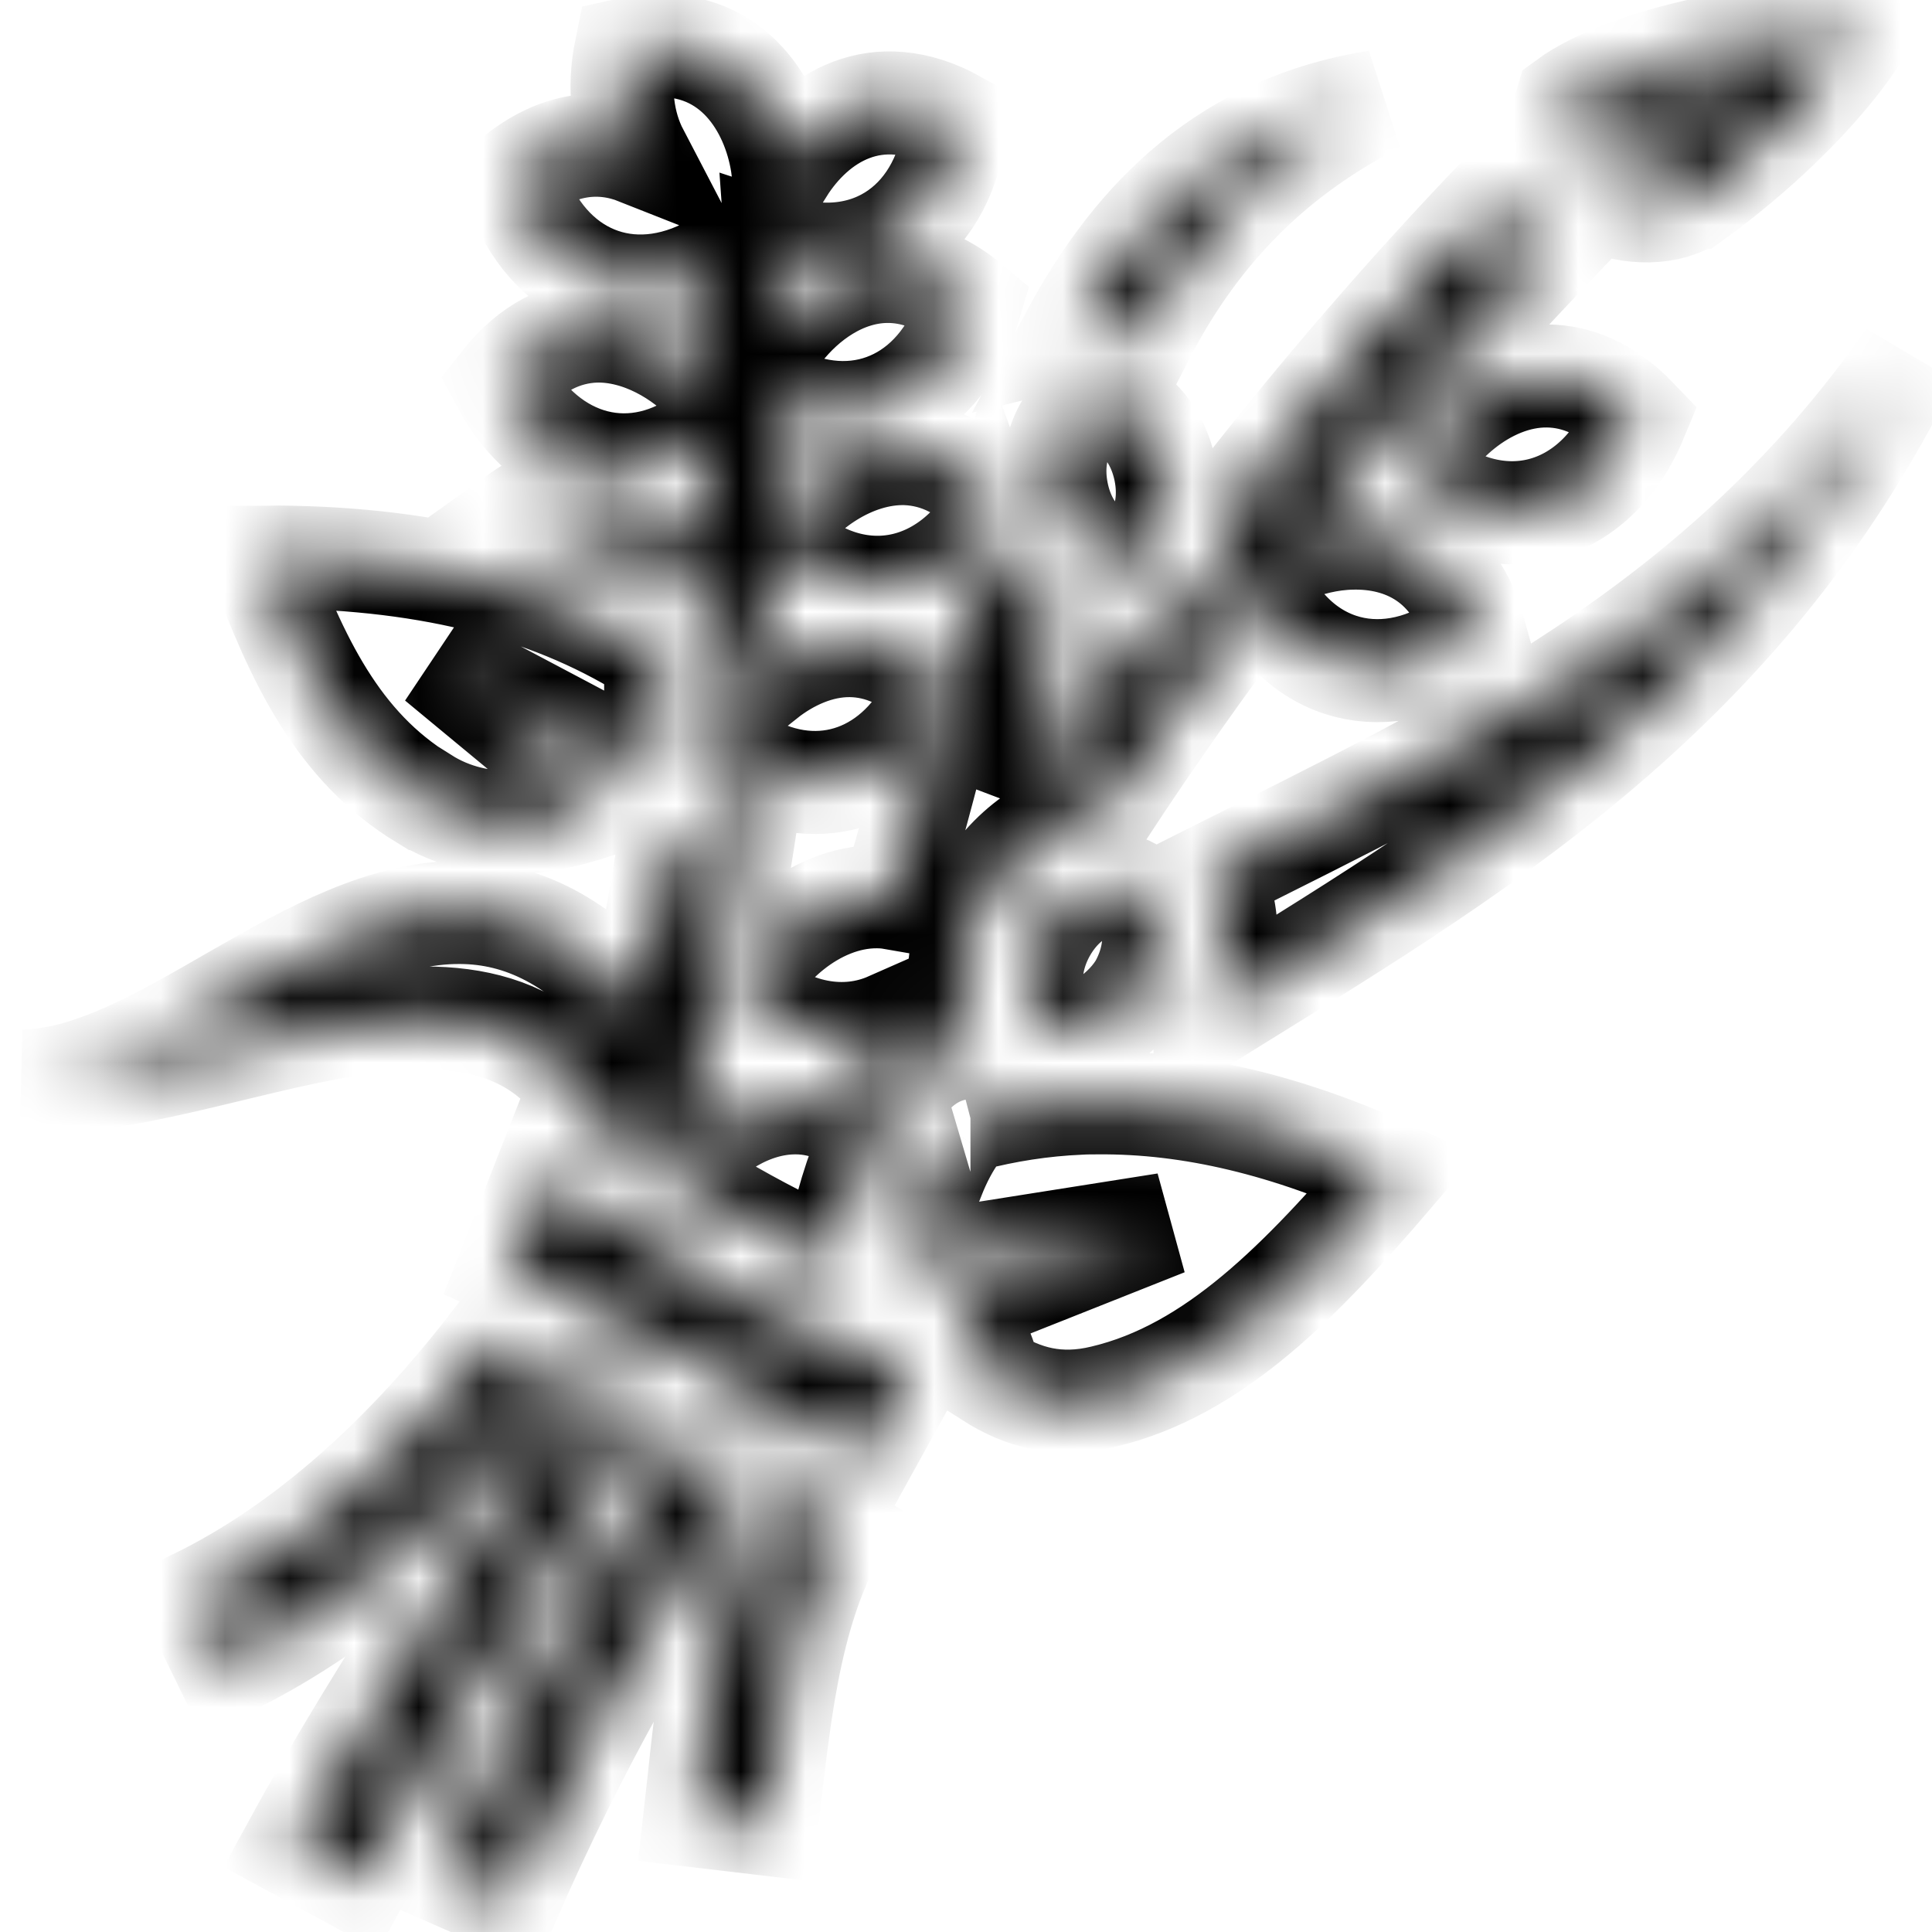 <svg width="30" height="30" viewBox="0 0 30 30" fill="none" xmlns="http://www.w3.org/2000/svg">
<mask id="path-1-inside-1_2432_1047" fill="white">
<path d="M28.875 0.484C28.169 0.501 27.406 0.576 26.694 0.713C25.694 0.906 24.794 1.234 24.325 1.581C24.281 1.719 24.269 1.908 24.275 2.036C24.275 2.168 24.294 2.31 24.319 2.454C25.15 1.834 26.169 1.479 27.2 1.144C26.306 1.773 25.538 2.434 24.812 3.112C25.319 3.335 25.919 3.338 26.306 3.064H26.312C27.15 2.461 28.269 1.454 28.875 0.486V0.484ZM10.256 0.708C10.088 0.708 9.906 0.727 9.719 0.769C9.594 1.381 9.669 1.938 9.9 2.381C9.338 2.159 8.663 2.196 7.975 2.772C8.394 4.199 9.656 4.834 10.956 4.19C10.994 4.78 11.012 5.375 11.012 5.969C10.606 5.525 9.938 5.122 9.244 5.141C8.756 5.159 8.25 5.381 7.806 5.944C8.506 7.256 9.869 7.619 11.006 6.731C10.994 7.375 10.963 8.019 10.912 8.669C10.531 8.144 9.85 7.644 9.094 7.65C8.756 7.656 8.406 7.763 8.056 8.013C9.056 8.294 9.969 8.694 10.787 9.231C11.094 9.425 11.25 9.725 11.338 10.019C11.419 10.312 11.438 10.619 11.431 10.931C11.406 11.569 11.256 12.238 11.031 12.806L10.95 12.994L10.769 13.088C10.644 13.156 10.5 13.225 10.363 13.294C10.231 14.094 10.088 14.9 9.931 15.713C9.006 14.588 8.075 14.175 7.156 14.169C4.807 14.144 2.509 16.744 0.364 16.788C3.268 16.994 7.788 14.031 9.363 17.512C10.531 18.381 11.731 19.087 12.956 19.625C13.056 19.038 13.219 18.419 13.444 17.869C13.588 17.519 13.75 17.194 13.956 16.919C14.162 16.644 14.412 16.394 14.794 16.3C14.9 16.269 15.012 16.244 15.119 16.219C14.781 15.562 14.825 14.681 15.225 13.944C15.631 13.188 16.369 12.662 17.125 12.606C17.9 11.425 18.712 10.275 19.569 9.144C20.231 10.55 21.694 10.806 22.9 9.825C22.594 8.694 21.775 8.338 20.994 8.356C20.644 8.363 20.3 8.45 20.006 8.575C21.238 6.981 22.556 5.45 23.969 3.965C23.456 3.739 23.419 3.568 23.288 3.052C21.85 4.551 20.506 6.113 19.25 7.719C19.219 8.713 18.656 9.606 17.706 9.794H17.694C17.087 10.644 16.5 11.5 15.938 12.375C16.081 11.444 16.225 10.488 16.4 9.538C15.963 9.263 15.613 8.8 15.419 8.263C14.825 10.169 14.4 12.194 13.85 13.944C13.775 13.931 13.694 13.925 13.619 13.925C12.631 13.919 11.762 14.775 11.537 15.419C12.294 16.069 13.125 16.194 13.806 15.894C13.55 16.35 13.287 16.812 13.037 17.275C12.812 17.175 12.581 17.125 12.363 17.125C11.65 17.119 11 17.569 10.606 18.056C11.037 16.006 11.425 13.956 11.706 11.912C12.856 12.494 14.05 11.981 14.581 10.688C14.131 10.219 13.656 10.031 13.206 10.025C12.713 10.019 12.244 10.238 11.875 10.531C11.956 9.825 12.019 9.119 12.062 8.413C13.238 9.569 14.756 9.256 15.506 7.844C15.062 7.281 14.556 7.063 14.069 7.044C13.219 7.019 12.419 7.625 12.075 8.175C12.113 7.506 12.137 6.844 12.137 6.181C13.419 6.781 14.65 6.144 15.062 4.731C14.613 4.354 14.169 4.209 13.762 4.215C13.088 4.225 12.5 4.649 12.125 5.134C12.113 4.694 12.088 4.253 12.056 3.814C13.519 4.296 14.7 3.423 14.838 1.888C13.6 1.205 12.65 1.842 12.156 2.628C12.044 1.748 11.469 0.709 10.256 0.708ZM21.381 1.578C19.081 1.942 17.65 3.346 16.65 5.203L16.8 5.166C17.131 5.103 17.45 5.134 17.738 5.241C18.5 3.753 19.625 2.466 21.381 1.578ZM29.637 5.563C26.675 9.806 22.712 11.613 18.819 13.575C19.15 14.231 19.106 15.094 18.712 15.825V15.831C22.825 13.281 27.012 10.863 29.637 5.563ZM24.031 5.838C23.044 5.825 22.175 6.694 21.95 7.331C23.256 8.456 24.781 8.013 25.406 6.5C24.956 6.031 24.481 5.844 24.031 5.838ZM17.094 6.263C17.069 6.269 17.044 6.269 17.019 6.275C16.625 6.35 16.269 6.906 16.413 7.644C16.556 8.381 17.1 8.769 17.488 8.688C17.881 8.613 18.238 8.056 18.094 7.319C17.956 6.625 17.481 6.244 17.094 6.263ZM4.311 8.65C4.218 8.65 4.119 8.656 4.024 8.656C4.611 10.238 5.243 11.588 6.575 12.4H6.581C7.469 12.963 8.531 12.806 9.45 12.456L6.8 10.262L10.106 12.012C10.2 11.456 10.525 10.713 10.188 10.181H10.181V10.175C8.65 9.181 6.725 8.669 4.311 8.65ZM17.244 13.731C16.9 13.744 16.481 13.981 16.212 14.475C15.856 15.137 16.031 15.781 16.381 15.969C16.919 16.2 17.519 15.656 17.719 15.294C18.075 14.631 17.9 13.994 17.55 13.8C17.462 13.75 17.356 13.731 17.244 13.731ZM17.05 17.125C16.956 17.125 16.856 17.125 16.762 17.131C16.188 17.156 15.625 17.244 15.075 17.387H15.069C15.075 17.387 14.975 17.431 14.856 17.594C14.738 17.756 14.6 18 14.488 18.294C14.319 18.7 14.188 19.188 14.1 19.644L18.1 19.012L14.856 20.3C15.194 20.8 15.287 21.006 15.369 21.375C15.887 21.706 16.438 21.856 17.131 21.688C18.856 21.281 20.212 19.875 21.631 18.219C20.006 17.475 18.494 17.113 17.05 17.125ZM8.475 18.244L7.913 19.675C9.956 20.575 11.7 21.619 13.369 22.669L14.15 21.256C12.156 20.644 10.275 19.613 8.475 18.244ZM7.688 20.806C6.381 22.512 4.812 23.994 3.018 24.863L3.511 25.875C5.594 24.863 7.319 23.181 8.731 21.3C8.394 21.131 8.044 20.962 7.688 20.806ZM8.956 21.413C7.481 24.044 6.063 25.919 4.559 28.669L5.55 29.206C7.013 26.525 8.425 24.644 9.956 21.938C9.631 21.762 9.294 21.587 8.956 21.413ZM10.594 22.3C9.056 24.656 7.956 26.581 6.869 29.069L7.894 29.519C8.963 27.081 10.031 25.219 11.556 22.869C11.238 22.675 10.919 22.481 10.594 22.3ZM12.031 23.156C11.069 24.781 10.963 26.719 10.794 28.194L11.906 28.325C12.088 26.812 12.225 25.062 12.988 23.756L12.031 23.156Z"/>
</mask>
<path d="M28.875 0.484C28.169 0.501 27.406 0.576 26.694 0.713C25.694 0.906 24.794 1.234 24.325 1.581C24.281 1.719 24.269 1.908 24.275 2.036C24.275 2.168 24.294 2.31 24.319 2.454C25.15 1.834 26.169 1.479 27.2 1.144C26.306 1.773 25.538 2.434 24.812 3.112C25.319 3.335 25.919 3.338 26.306 3.064H26.312C27.15 2.461 28.269 1.454 28.875 0.486V0.484ZM10.256 0.708C10.088 0.708 9.906 0.727 9.719 0.769C9.594 1.381 9.669 1.938 9.9 2.381C9.338 2.159 8.663 2.196 7.975 2.772C8.394 4.199 9.656 4.834 10.956 4.19C10.994 4.78 11.012 5.375 11.012 5.969C10.606 5.525 9.938 5.122 9.244 5.141C8.756 5.159 8.25 5.381 7.806 5.944C8.506 7.256 9.869 7.619 11.006 6.731C10.994 7.375 10.963 8.019 10.912 8.669C10.531 8.144 9.85 7.644 9.094 7.65C8.756 7.656 8.406 7.763 8.056 8.013C9.056 8.294 9.969 8.694 10.787 9.231C11.094 9.425 11.25 9.725 11.338 10.019C11.419 10.312 11.438 10.619 11.431 10.931C11.406 11.569 11.256 12.238 11.031 12.806L10.95 12.994L10.769 13.088C10.644 13.156 10.5 13.225 10.363 13.294C10.231 14.094 10.088 14.9 9.931 15.713C9.006 14.588 8.075 14.175 7.156 14.169C4.807 14.144 2.509 16.744 0.364 16.788C3.268 16.994 7.788 14.031 9.363 17.512C10.531 18.381 11.731 19.087 12.956 19.625C13.056 19.038 13.219 18.419 13.444 17.869C13.588 17.519 13.75 17.194 13.956 16.919C14.162 16.644 14.412 16.394 14.794 16.3C14.9 16.269 15.012 16.244 15.119 16.219C14.781 15.562 14.825 14.681 15.225 13.944C15.631 13.188 16.369 12.662 17.125 12.606C17.9 11.425 18.712 10.275 19.569 9.144C20.231 10.55 21.694 10.806 22.9 9.825C22.594 8.694 21.775 8.338 20.994 8.356C20.644 8.363 20.3 8.45 20.006 8.575C21.238 6.981 22.556 5.45 23.969 3.965C23.456 3.739 23.419 3.568 23.288 3.052C21.85 4.551 20.506 6.113 19.25 7.719C19.219 8.713 18.656 9.606 17.706 9.794H17.694C17.087 10.644 16.5 11.5 15.938 12.375C16.081 11.444 16.225 10.488 16.4 9.538C15.963 9.263 15.613 8.8 15.419 8.263C14.825 10.169 14.4 12.194 13.85 13.944C13.775 13.931 13.694 13.925 13.619 13.925C12.631 13.919 11.762 14.775 11.537 15.419C12.294 16.069 13.125 16.194 13.806 15.894C13.55 16.35 13.287 16.812 13.037 17.275C12.812 17.175 12.581 17.125 12.363 17.125C11.65 17.119 11 17.569 10.606 18.056C11.037 16.006 11.425 13.956 11.706 11.912C12.856 12.494 14.05 11.981 14.581 10.688C14.131 10.219 13.656 10.031 13.206 10.025C12.713 10.019 12.244 10.238 11.875 10.531C11.956 9.825 12.019 9.119 12.062 8.413C13.238 9.569 14.756 9.256 15.506 7.844C15.062 7.281 14.556 7.063 14.069 7.044C13.219 7.019 12.419 7.625 12.075 8.175C12.113 7.506 12.137 6.844 12.137 6.181C13.419 6.781 14.65 6.144 15.062 4.731C14.613 4.354 14.169 4.209 13.762 4.215C13.088 4.225 12.5 4.649 12.125 5.134C12.113 4.694 12.088 4.253 12.056 3.814C13.519 4.296 14.7 3.423 14.838 1.888C13.6 1.205 12.65 1.842 12.156 2.628C12.044 1.748 11.469 0.709 10.256 0.708ZM21.381 1.578C19.081 1.942 17.65 3.346 16.65 5.203L16.8 5.166C17.131 5.103 17.45 5.134 17.738 5.241C18.5 3.753 19.625 2.466 21.381 1.578ZM29.637 5.563C26.675 9.806 22.712 11.613 18.819 13.575C19.15 14.231 19.106 15.094 18.712 15.825V15.831C22.825 13.281 27.012 10.863 29.637 5.563ZM24.031 5.838C23.044 5.825 22.175 6.694 21.95 7.331C23.256 8.456 24.781 8.013 25.406 6.5C24.956 6.031 24.481 5.844 24.031 5.838ZM17.094 6.263C17.069 6.269 17.044 6.269 17.019 6.275C16.625 6.35 16.269 6.906 16.413 7.644C16.556 8.381 17.1 8.769 17.488 8.688C17.881 8.613 18.238 8.056 18.094 7.319C17.956 6.625 17.481 6.244 17.094 6.263ZM4.311 8.65C4.218 8.65 4.119 8.656 4.024 8.656C4.611 10.238 5.243 11.588 6.575 12.4H6.581C7.469 12.963 8.531 12.806 9.45 12.456L6.8 10.262L10.106 12.012C10.2 11.456 10.525 10.713 10.188 10.181H10.181V10.175C8.65 9.181 6.725 8.669 4.311 8.65ZM17.244 13.731C16.9 13.744 16.481 13.981 16.212 14.475C15.856 15.137 16.031 15.781 16.381 15.969C16.919 16.2 17.519 15.656 17.719 15.294C18.075 14.631 17.9 13.994 17.55 13.8C17.462 13.75 17.356 13.731 17.244 13.731ZM17.05 17.125C16.956 17.125 16.856 17.125 16.762 17.131C16.188 17.156 15.625 17.244 15.075 17.387H15.069C15.075 17.387 14.975 17.431 14.856 17.594C14.738 17.756 14.6 18 14.488 18.294C14.319 18.7 14.188 19.188 14.1 19.644L18.1 19.012L14.856 20.3C15.194 20.8 15.287 21.006 15.369 21.375C15.887 21.706 16.438 21.856 17.131 21.688C18.856 21.281 20.212 19.875 21.631 18.219C20.006 17.475 18.494 17.113 17.05 17.125ZM8.475 18.244L7.913 19.675C9.956 20.575 11.7 21.619 13.369 22.669L14.15 21.256C12.156 20.644 10.275 19.613 8.475 18.244ZM7.688 20.806C6.381 22.512 4.812 23.994 3.018 24.863L3.511 25.875C5.594 24.863 7.319 23.181 8.731 21.3C8.394 21.131 8.044 20.962 7.688 20.806ZM8.956 21.413C7.481 24.044 6.063 25.919 4.559 28.669L5.55 29.206C7.013 26.525 8.425 24.644 9.956 21.938C9.631 21.762 9.294 21.587 8.956 21.413ZM10.594 22.3C9.056 24.656 7.956 26.581 6.869 29.069L7.894 29.519C8.963 27.081 10.031 25.219 11.556 22.869C11.238 22.675 10.919 22.481 10.594 22.3ZM12.031 23.156C11.069 24.781 10.963 26.719 10.794 28.194L11.906 28.325C12.088 26.812 12.225 25.062 12.988 23.756L12.031 23.156Z" stroke="black" stroke-width="1.6" mask="url(#path-1-inside-1_2432_1047)"/>
</svg>
